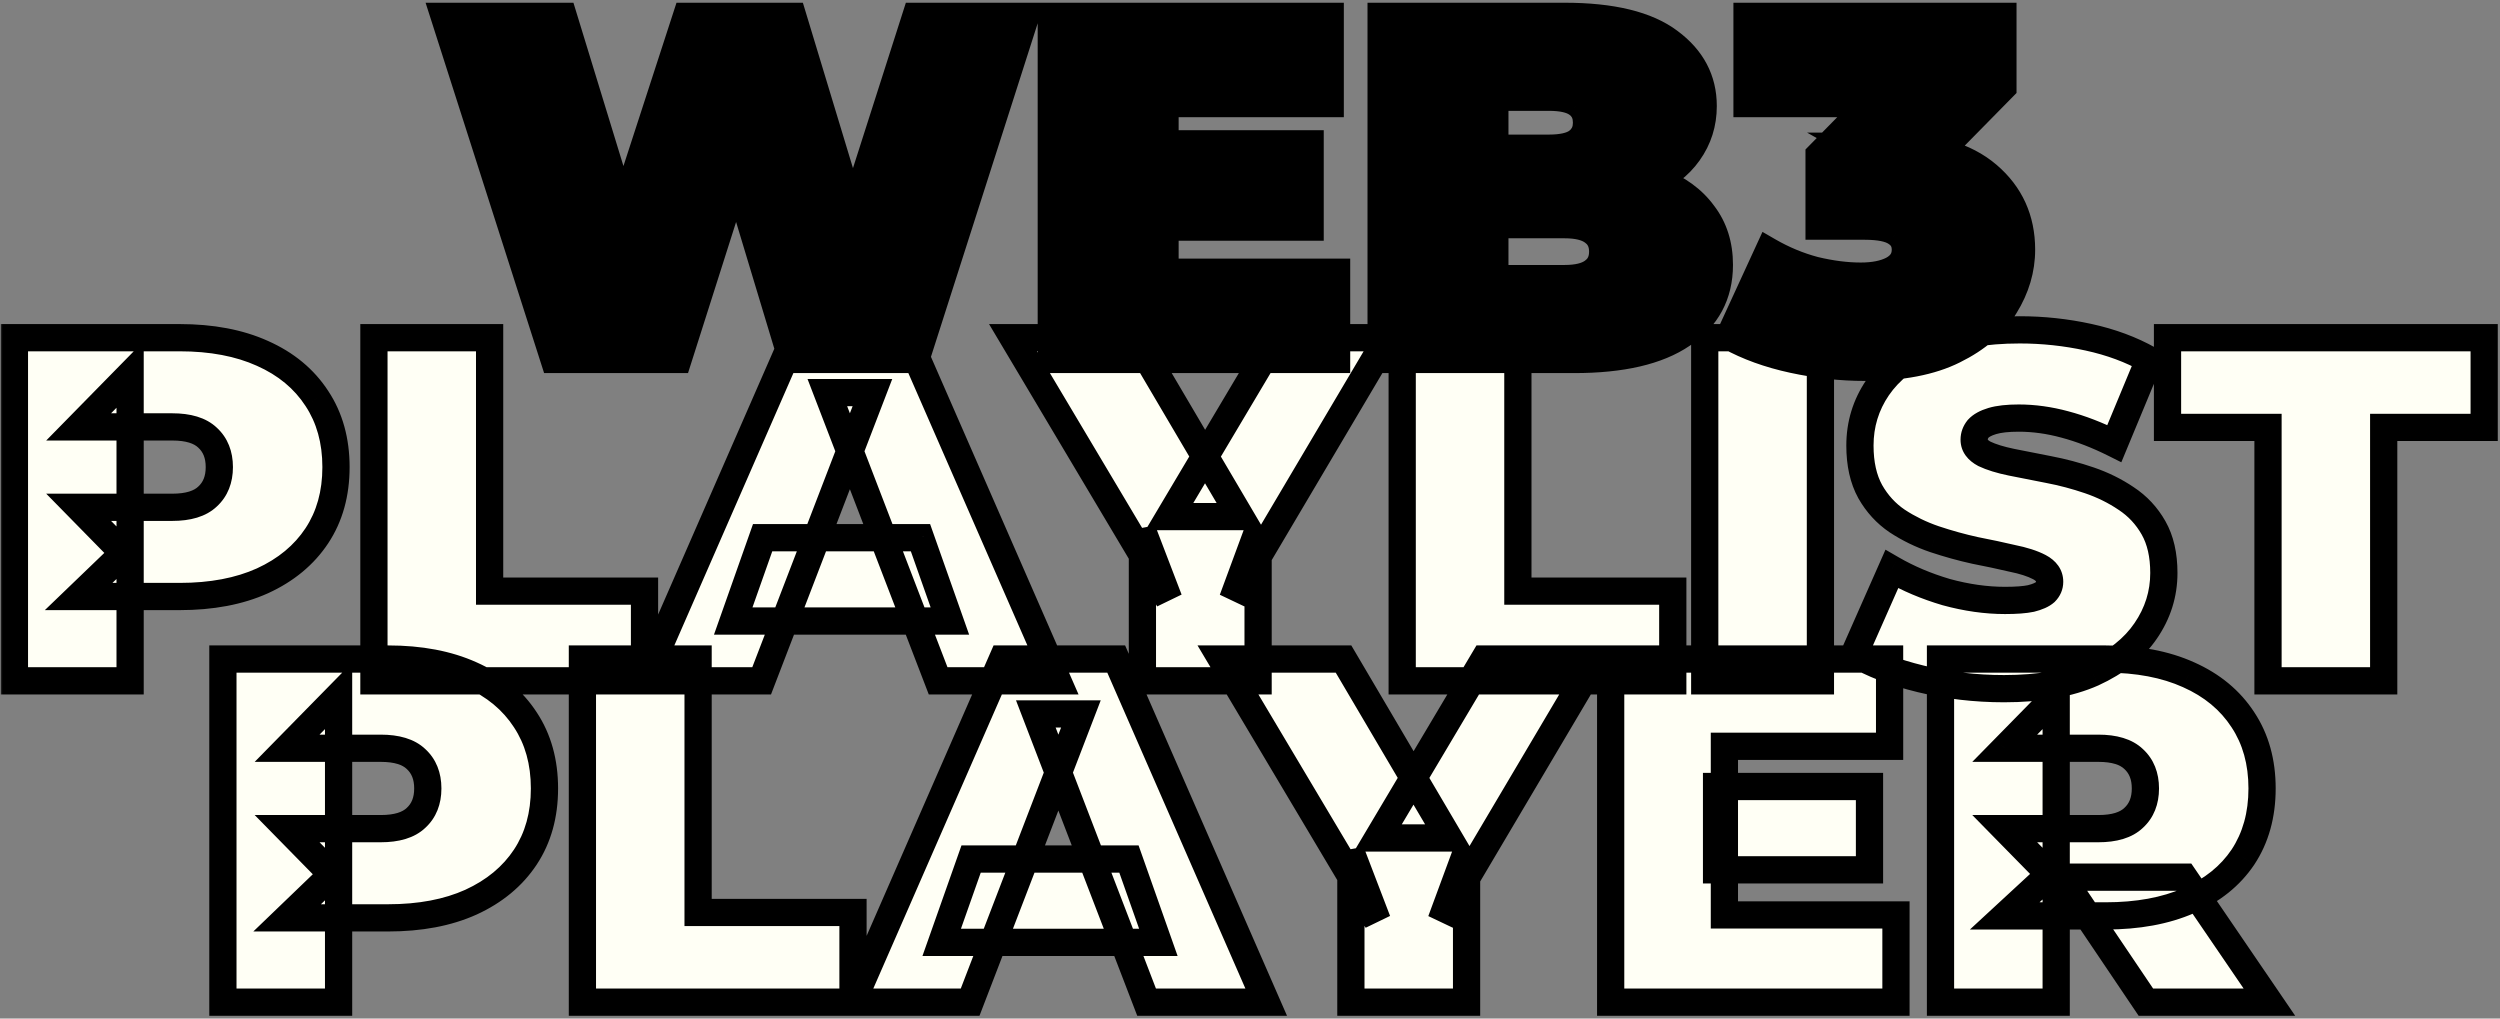 <svg width="459" height="187" viewBox="0 0 459 187" fill="none" xmlns="http://www.w3.org/2000/svg">
<rect x="0" y="0" width="459" height="187" fill="#808080" stroke="none"/>
<mask id="path-1-outside-1_4_115" maskUnits="userSpaceOnUse" x="0" y="0" width="459" height="187" fill="black">
<rect fill="white" width="459" height="187"/>
<path d="M101.722 66L81.562 3H103.432L119.722 56.19H108.742L126.022 3H145.552L161.662 56.19H151.132L168.142 3H188.302L168.142 66H145.372L132.232 22.44H138.352L124.492 66H101.722ZM212.459 26.4H240.539V41.7H212.459V26.4ZM213.899 49.98H245.399V66H193.019V3H244.229V19.02H213.899V49.98ZM253.575 66V3H287.235C295.935 3 302.355 4.56 306.495 7.68C310.635 10.74 312.705 14.67 312.705 19.47C312.705 22.65 311.805 25.5 310.005 28.02C308.265 30.48 305.715 32.43 302.355 33.87C298.995 35.31 294.855 36.03 289.935 36.03L291.735 31.17C296.655 31.17 300.885 31.86 304.425 33.24C308.025 34.62 310.785 36.63 312.705 39.27C314.685 41.85 315.675 44.97 315.675 48.63C315.675 54.09 313.395 58.35 308.835 61.41C304.335 64.47 297.735 66 289.035 66H253.575ZM274.455 51.15H287.235C289.575 51.15 291.315 50.73 292.455 49.89C293.655 49.05 294.255 47.82 294.255 46.2C294.255 44.58 293.655 43.35 292.455 42.51C291.315 41.67 289.575 41.25 287.235 41.25H273.015V27.21H284.355C286.755 27.21 288.495 26.82 289.575 26.04C290.715 25.2 291.285 24.03 291.285 22.53C291.285 20.97 290.715 19.8 289.575 19.02C288.495 18.24 286.755 17.85 284.355 17.85H274.455V51.15ZM342.355 67.44C338.035 67.44 333.655 66.96 329.215 66C324.775 65.04 320.875 63.63 317.515 61.77L324.715 46.11C327.415 47.67 330.235 48.84 333.175 49.62C336.175 50.34 338.995 50.7 341.635 50.7C344.035 50.7 345.985 50.31 347.485 49.53C349.045 48.69 349.825 47.46 349.825 45.84C349.825 44.46 349.255 43.41 348.115 42.69C346.975 41.91 345.055 41.52 342.355 41.52H333.985V28.47L350.275 11.91L352.165 19.02H320.755V3H367.735V16.05L351.445 32.61L341.275 26.85H346.855C354.775 26.85 360.805 28.62 364.945 32.16C369.085 35.7 371.155 40.26 371.155 45.84C371.155 49.44 370.135 52.89 368.095 56.19C366.115 59.49 362.995 62.19 358.735 64.29C354.535 66.39 349.075 67.44 342.355 67.44Z"/>
<path d="M2.648 125V62H32.978C38.858 62 43.928 62.96 48.188 64.88C52.508 66.8 55.838 69.56 58.178 73.16C60.518 76.7 61.688 80.9 61.688 85.76C61.688 90.62 60.518 94.82 58.178 98.36C55.838 101.9 52.508 104.66 48.188 106.64C43.928 108.56 38.858 109.52 32.978 109.52H14.438L23.888 100.43V125H2.648ZM23.888 102.77L14.438 93.14H31.628C34.568 93.14 36.728 92.48 38.108 91.16C39.548 89.84 40.268 88.04 40.268 85.76C40.268 83.48 39.548 81.68 38.108 80.36C36.728 79.04 34.568 78.38 31.628 78.38H14.438L23.888 68.75V102.77ZM68.653 125V62H89.893V108.53H118.333V125H68.653ZM118.239 125L145.779 62H166.659L194.199 125H172.239L151.899 72.08H160.179L139.839 125H118.239ZM134.619 114.02L140.019 98.72H168.999L174.399 114.02H134.619ZM209.746 125V97.37L214.606 110.06L185.986 62H208.396L227.746 94.85H214.696L234.226 62H254.746L226.306 110.06L230.986 97.37V125H209.746ZM257.443 125V62H278.683V108.53H307.123V125H257.443ZM312.989 125V62H334.229V125H312.989ZM367.944 126.44C362.664 126.44 357.564 125.84 352.644 124.64C347.724 123.44 343.674 121.88 340.494 119.96L347.334 104.48C350.334 106.22 353.664 107.63 357.324 108.71C361.044 109.73 364.644 110.24 368.124 110.24C370.164 110.24 371.754 110.12 372.894 109.88C374.094 109.58 374.964 109.19 375.504 108.71C376.044 108.17 376.314 107.54 376.314 106.82C376.314 105.68 375.684 104.78 374.424 104.12C373.164 103.46 371.484 102.92 369.384 102.5C367.344 102.02 365.094 101.54 362.634 101.06C360.174 100.52 357.684 99.83 355.164 98.99C352.704 98.15 350.424 97.04 348.324 95.66C346.284 94.28 344.634 92.48 343.374 90.26C342.114 87.98 341.484 85.16 341.484 81.8C341.484 77.9 342.564 74.36 344.724 71.18C346.944 67.94 350.214 65.36 354.534 63.44C358.914 61.52 364.344 60.56 370.824 60.56C375.084 60.56 379.284 61.01 383.424 61.91C387.564 62.81 391.284 64.19 394.584 66.05L388.194 81.44C385.074 79.88 382.044 78.71 379.104 77.93C376.224 77.15 373.404 76.76 370.644 76.76C368.604 76.76 366.984 76.94 365.784 77.3C364.584 77.66 363.714 78.14 363.174 78.74C362.694 79.34 362.454 80 362.454 80.72C362.454 81.8 363.084 82.67 364.344 83.33C365.604 83.93 367.254 84.44 369.294 84.86C371.394 85.28 373.674 85.73 376.134 86.21C378.654 86.69 381.144 87.35 383.604 88.19C386.064 89.03 388.314 90.14 390.354 91.52C392.454 92.9 394.134 94.7 395.394 96.92C396.654 99.14 397.284 101.9 397.284 105.2C397.284 109.04 396.174 112.58 393.954 115.82C391.794 119 388.554 121.58 384.234 123.56C379.914 125.48 374.484 126.44 367.944 126.44ZM416.406 125V78.47H397.956V62H456.096V78.47H437.646V125H416.406ZM40.924 184V121H71.254C77.134 121 82.204 121.96 86.464 123.88C90.784 125.8 94.114 128.56 96.454 132.16C98.794 135.7 99.964 139.9 99.964 144.76C99.964 149.62 98.794 153.82 96.454 157.36C94.114 160.9 90.784 163.66 86.464 165.64C82.204 167.56 77.134 168.52 71.254 168.52H52.714L62.164 159.43V184H40.924ZM62.164 161.77L52.714 152.14H69.904C72.844 152.14 75.004 151.48 76.384 150.16C77.824 148.84 78.544 147.04 78.544 144.76C78.544 142.48 77.824 140.68 76.384 139.36C75.004 138.04 72.844 137.38 69.904 137.38H52.714L62.164 127.75V161.77ZM106.93 184V121H128.17V167.53H156.61V184H106.93ZM156.516 184L184.056 121H204.936L232.476 184H210.516L190.176 131.08H198.456L178.116 184H156.516ZM172.896 173.02L178.296 157.72H207.276L212.676 173.02H172.896ZM248.022 184V156.37L252.882 169.06L224.262 121H246.672L266.022 153.85H252.972L272.502 121H293.022L264.582 169.06L269.262 156.37V184H248.022ZM315.159 144.4H343.239V159.7H315.159V144.4ZM316.599 167.98H348.099V184H295.719V121H346.929V137.02H316.599V167.98ZM356.276 184V121H386.606C392.486 121 397.556 121.96 401.816 123.88C406.136 125.8 409.466 128.56 411.806 132.16C414.146 135.7 415.316 139.9 415.316 144.76C415.316 149.62 414.146 153.82 411.806 157.36C409.466 160.84 406.136 163.51 401.816 165.37C397.556 167.23 392.486 168.16 386.606 168.16H368.066L377.516 159.43V184H356.276ZM393.986 184L378.506 161.05H401.006L416.666 184H393.986ZM377.516 161.77L368.066 152.14H385.256C388.196 152.14 390.356 151.48 391.736 150.16C393.176 148.84 393.896 147.04 393.896 144.76C393.896 142.48 393.176 140.68 391.736 139.36C390.356 138.04 388.196 137.38 385.256 137.38H368.066L377.516 127.75V161.77Z"/>
</mask>
<path d="M101.722 66L81.562 3H103.432L119.722 56.19H108.742L126.022 3H145.552L161.662 56.19H151.132L168.142 3H188.302L168.142 66H145.372L132.232 22.44H138.352L124.492 66H101.722ZM212.459 26.4H240.539V41.7H212.459V26.4ZM213.899 49.98H245.399V66H193.019V3H244.229V19.02H213.899V49.98ZM253.575 66V3H287.235C295.935 3 302.355 4.56 306.495 7.68C310.635 10.74 312.705 14.67 312.705 19.47C312.705 22.65 311.805 25.5 310.005 28.02C308.265 30.48 305.715 32.43 302.355 33.87C298.995 35.31 294.855 36.03 289.935 36.03L291.735 31.17C296.655 31.17 300.885 31.86 304.425 33.24C308.025 34.62 310.785 36.63 312.705 39.27C314.685 41.85 315.675 44.97 315.675 48.63C315.675 54.09 313.395 58.35 308.835 61.41C304.335 64.47 297.735 66 289.035 66H253.575ZM274.455 51.15H287.235C289.575 51.15 291.315 50.73 292.455 49.89C293.655 49.05 294.255 47.82 294.255 46.2C294.255 44.58 293.655 43.35 292.455 42.51C291.315 41.67 289.575 41.25 287.235 41.25H273.015V27.21H284.355C286.755 27.21 288.495 26.82 289.575 26.04C290.715 25.2 291.285 24.03 291.285 22.53C291.285 20.97 290.715 19.8 289.575 19.02C288.495 18.24 286.755 17.85 284.355 17.85H274.455V51.15ZM342.355 67.44C338.035 67.44 333.655 66.96 329.215 66C324.775 65.04 320.875 63.63 317.515 61.77L324.715 46.11C327.415 47.67 330.235 48.84 333.175 49.62C336.175 50.34 338.995 50.7 341.635 50.7C344.035 50.7 345.985 50.31 347.485 49.53C349.045 48.69 349.825 47.46 349.825 45.84C349.825 44.46 349.255 43.41 348.115 42.69C346.975 41.91 345.055 41.52 342.355 41.52H333.985V28.47L350.275 11.91L352.165 19.02H320.755V3H367.735V16.05L351.445 32.61L341.275 26.85H346.855C354.775 26.85 360.805 28.62 364.945 32.16C369.085 35.7 371.155 40.26 371.155 45.84C371.155 49.44 370.135 52.89 368.095 56.19C366.115 59.49 362.995 62.19 358.735 64.29C354.535 66.39 349.075 67.44 342.355 67.44Z" fill="black"/>
<path d="M2.648 125V62H32.978C38.858 62 43.928 62.96 48.188 64.88C52.508 66.8 55.838 69.56 58.178 73.16C60.518 76.7 61.688 80.9 61.688 85.76C61.688 90.62 60.518 94.82 58.178 98.36C55.838 101.9 52.508 104.66 48.188 106.64C43.928 108.56 38.858 109.52 32.978 109.52H14.438L23.888 100.43V125H2.648ZM23.888 102.77L14.438 93.14H31.628C34.568 93.14 36.728 92.48 38.108 91.16C39.548 89.84 40.268 88.04 40.268 85.76C40.268 83.48 39.548 81.68 38.108 80.36C36.728 79.04 34.568 78.38 31.628 78.38H14.438L23.888 68.75V102.77ZM68.653 125V62H89.893V108.53H118.333V125H68.653ZM118.239 125L145.779 62H166.659L194.199 125H172.239L151.899 72.08H160.179L139.839 125H118.239ZM134.619 114.02L140.019 98.72H168.999L174.399 114.02H134.619ZM209.746 125V97.37L214.606 110.06L185.986 62H208.396L227.746 94.85H214.696L234.226 62H254.746L226.306 110.06L230.986 97.37V125H209.746ZM257.443 125V62H278.683V108.53H307.123V125H257.443ZM312.989 125V62H334.229V125H312.989ZM367.944 126.44C362.664 126.44 357.564 125.84 352.644 124.64C347.724 123.44 343.674 121.88 340.494 119.96L347.334 104.48C350.334 106.22 353.664 107.63 357.324 108.71C361.044 109.73 364.644 110.24 368.124 110.24C370.164 110.24 371.754 110.12 372.894 109.88C374.094 109.58 374.964 109.19 375.504 108.71C376.044 108.17 376.314 107.54 376.314 106.82C376.314 105.68 375.684 104.78 374.424 104.12C373.164 103.46 371.484 102.92 369.384 102.5C367.344 102.02 365.094 101.54 362.634 101.06C360.174 100.52 357.684 99.83 355.164 98.99C352.704 98.15 350.424 97.04 348.324 95.66C346.284 94.28 344.634 92.48 343.374 90.26C342.114 87.98 341.484 85.16 341.484 81.8C341.484 77.9 342.564 74.36 344.724 71.18C346.944 67.94 350.214 65.36 354.534 63.44C358.914 61.52 364.344 60.56 370.824 60.56C375.084 60.56 379.284 61.01 383.424 61.91C387.564 62.81 391.284 64.19 394.584 66.05L388.194 81.44C385.074 79.88 382.044 78.71 379.104 77.93C376.224 77.15 373.404 76.76 370.644 76.76C368.604 76.76 366.984 76.94 365.784 77.3C364.584 77.66 363.714 78.14 363.174 78.74C362.694 79.34 362.454 80 362.454 80.72C362.454 81.8 363.084 82.67 364.344 83.33C365.604 83.93 367.254 84.44 369.294 84.86C371.394 85.28 373.674 85.73 376.134 86.21C378.654 86.69 381.144 87.35 383.604 88.19C386.064 89.03 388.314 90.14 390.354 91.52C392.454 92.9 394.134 94.7 395.394 96.92C396.654 99.14 397.284 101.9 397.284 105.2C397.284 109.04 396.174 112.58 393.954 115.82C391.794 119 388.554 121.58 384.234 123.56C379.914 125.48 374.484 126.44 367.944 126.44ZM416.406 125V78.47H397.956V62H456.096V78.47H437.646V125H416.406ZM40.924 184V121H71.254C77.134 121 82.204 121.96 86.464 123.88C90.784 125.8 94.114 128.56 96.454 132.16C98.794 135.7 99.964 139.9 99.964 144.76C99.964 149.62 98.794 153.82 96.454 157.36C94.114 160.9 90.784 163.66 86.464 165.64C82.204 167.56 77.134 168.52 71.254 168.52H52.714L62.164 159.43V184H40.924ZM62.164 161.77L52.714 152.14H69.904C72.844 152.14 75.004 151.48 76.384 150.16C77.824 148.84 78.544 147.04 78.544 144.76C78.544 142.48 77.824 140.68 76.384 139.36C75.004 138.04 72.844 137.38 69.904 137.38H52.714L62.164 127.75V161.77ZM106.93 184V121H128.17V167.53H156.61V184H106.93ZM156.516 184L184.056 121H204.936L232.476 184H210.516L190.176 131.08H198.456L178.116 184H156.516ZM172.896 173.02L178.296 157.72H207.276L212.676 173.02H172.896ZM248.022 184V156.37L252.882 169.06L224.262 121H246.672L266.022 153.85H252.972L272.502 121H293.022L264.582 169.06L269.262 156.37V184H248.022ZM315.159 144.4H343.239V159.7H315.159V144.4ZM316.599 167.98H348.099V184H295.719V121H346.929V137.02H316.599V167.98ZM356.276 184V121H386.606C392.486 121 397.556 121.96 401.816 123.88C406.136 125.8 409.466 128.56 411.806 132.16C414.146 135.7 415.316 139.9 415.316 144.76C415.316 149.62 414.146 153.82 411.806 157.36C409.466 160.84 406.136 163.51 401.816 165.37C397.556 167.23 392.486 168.16 386.606 168.16H368.066L377.516 159.43V184H356.276ZM393.986 184L378.506 161.05H401.006L416.666 184H393.986ZM377.516 161.77L368.066 152.14H385.256C388.196 152.14 390.356 151.48 391.736 150.16C393.176 148.84 393.896 147.04 393.896 144.76C393.896 142.48 393.176 140.68 391.736 139.36C390.356 138.04 388.196 137.38 385.256 137.38H368.066L377.516 127.75V161.77Z" fill="#FFFFF5"/>
<path d="M101.722 66L99.341 66.762L99.897 68.5H101.722V66ZM81.562 3V0.5H78.137L79.181 3.762L81.562 3ZM103.432 3L105.823 2.268L105.281 0.5H103.432V3ZM119.722 56.19V58.69H123.102L122.113 55.458L119.722 56.19ZM108.742 56.19L106.364 55.418L105.301 58.69H108.742V56.19ZM126.022 3V0.5H124.206L123.644 2.228L126.022 3ZM145.552 3L147.945 2.275L147.407 0.5H145.552V3ZM161.662 56.19V58.69H165.031L164.055 55.465L161.662 56.19ZM151.132 56.19L148.751 55.428L147.708 58.69H151.132V56.19ZM168.142 3V0.5H166.317L165.761 2.238L168.142 3ZM188.302 3L190.683 3.762L191.727 0.5H188.302V3ZM168.142 66V68.5H169.967L170.523 66.762L168.142 66ZM145.372 66L142.979 66.722L143.515 68.5H145.372V66ZM132.232 22.44V19.94H128.867L129.839 23.162L132.232 22.44ZM138.352 22.44L140.734 23.198L141.771 19.94H138.352V22.44ZM124.492 66V68.5H126.32L126.874 66.758L124.492 66ZM104.103 65.238L83.943 2.238L79.181 3.762L99.341 66.762L104.103 65.238ZM81.562 5.5H103.432V0.5H81.562V5.5ZM101.042 3.732L117.332 56.922L122.113 55.458L105.823 2.268L101.042 3.732ZM119.722 53.69H108.742V58.69H119.722V53.69ZM111.12 56.962L128.4 3.772L123.644 2.228L106.364 55.418L111.12 56.962ZM126.022 5.5H145.552V0.5H126.022V5.5ZM143.159 3.725L159.269 56.915L164.055 55.465L147.945 2.275L143.159 3.725ZM161.662 53.69H151.132V58.69H161.662V53.69ZM153.513 56.952L170.523 3.761L165.761 2.238L148.751 55.428L153.513 56.952ZM168.142 5.5H188.302V0.5H168.142V5.5ZM185.921 2.238L165.761 65.238L170.523 66.762L190.683 3.762L185.921 2.238ZM168.142 63.5H145.372V68.5H168.142V63.5ZM147.766 65.278L134.626 21.718L129.839 23.162L142.979 66.722L147.766 65.278ZM132.232 24.94H138.352V19.94H132.232V24.94ZM135.97 21.682L122.11 65.242L126.874 66.758L140.734 23.198L135.97 21.682ZM124.492 63.5H101.722V68.5H124.492V63.5ZM212.459 26.4V23.9H209.959V26.4H212.459ZM240.539 26.4H243.039V23.9H240.539V26.4ZM240.539 41.7V44.2H243.039V41.7H240.539ZM212.459 41.7H209.959V44.2H212.459V41.7ZM213.899 49.98H211.399V52.48H213.899V49.98ZM245.399 49.98H247.899V47.48H245.399V49.98ZM245.399 66V68.5H247.899V66H245.399ZM193.019 66H190.519V68.5H193.019V66ZM193.019 3V0.5H190.519V3H193.019ZM244.229 3H246.729V0.5H244.229V3ZM244.229 19.02V21.52H246.729V19.02H244.229ZM213.899 19.02V16.52H211.399V19.02H213.899ZM212.459 28.9H240.539V23.9H212.459V28.9ZM238.039 26.4V41.7H243.039V26.4H238.039ZM240.539 39.2H212.459V44.2H240.539V39.2ZM214.959 41.7V26.4H209.959V41.7H214.959ZM213.899 52.48H245.399V47.48H213.899V52.48ZM242.899 49.98V66H247.899V49.98H242.899ZM245.399 63.5H193.019V68.5H245.399V63.5ZM195.519 66V3H190.519V66H195.519ZM193.019 5.5H244.229V0.5H193.019V5.5ZM241.729 3V19.02H246.729V3H241.729ZM244.229 16.52H213.899V21.52H244.229V16.52ZM211.399 19.02V49.98H216.399V19.02H211.399ZM253.575 66H251.075V68.5H253.575V66ZM253.575 3V0.5H251.075V3H253.575ZM306.495 7.68L304.991 9.677L305 9.684L305.009 9.69L306.495 7.68ZM310.005 28.02L307.971 26.567L307.964 26.576L310.005 28.02ZM302.355 33.87L301.371 31.572L302.355 33.87ZM289.935 36.03L287.591 35.162L286.343 38.53H289.935V36.03ZM291.735 31.17V28.67H289.995L289.391 30.302L291.735 31.17ZM304.425 33.24L303.517 35.569L303.53 35.574L304.425 33.24ZM312.705 39.27L310.683 40.74L310.702 40.767L310.722 40.792L312.705 39.27ZM308.835 61.41L307.442 59.334L307.436 59.338L307.43 59.343L308.835 61.41ZM274.455 51.15H271.955V53.65H274.455V51.15ZM292.455 49.89L291.022 47.842L290.997 47.859L290.972 47.877L292.455 49.89ZM292.455 42.51L290.972 44.523L290.997 44.541L291.022 44.558L292.455 42.51ZM273.015 41.25H270.515V43.75H273.015V41.25ZM273.015 27.21V24.71H270.515V27.21H273.015ZM289.575 26.04L291.039 28.067L291.049 28.06L291.058 28.053L289.575 26.04ZM289.575 19.02L288.112 21.047L288.137 21.065L288.164 21.083L289.575 19.02ZM274.455 17.85V15.35H271.955V17.85H274.455ZM256.075 66V3H251.075V66H256.075ZM253.575 5.5H287.235V0.5H253.575V5.5ZM287.235 5.5C295.727 5.5 301.491 7.039 304.991 9.677L308 5.683C303.219 2.081 296.144 0.5 287.235 0.5V5.5ZM305.009 9.69C308.565 12.319 310.205 15.528 310.205 19.47H315.205C315.205 13.812 312.705 9.161 307.981 5.67L305.009 9.69ZM310.205 19.47C310.205 22.144 309.46 24.483 307.971 26.567L312.04 29.473C314.151 26.517 315.205 23.156 315.205 19.47H310.205ZM307.964 26.576C306.543 28.586 304.397 30.275 301.371 31.572L303.34 36.168C307.034 34.585 309.988 32.374 312.046 29.464L307.964 26.576ZM301.371 31.572C298.409 32.841 294.627 33.53 289.935 33.53V38.53C295.083 38.53 299.581 37.779 303.34 36.168L301.371 31.572ZM292.28 36.898L294.08 32.038L289.391 30.302L287.591 35.162L292.28 36.898ZM291.735 33.67C296.432 33.67 300.338 34.33 303.517 35.569L305.333 30.911C301.432 29.39 296.879 28.67 291.735 28.67V33.67ZM303.53 35.574C306.762 36.813 309.096 38.557 310.683 40.74L314.727 37.8C312.475 34.703 309.288 32.427 305.32 30.906L303.53 35.574ZM310.722 40.792C312.325 42.881 313.175 45.448 313.175 48.63H318.175C318.175 44.492 317.045 40.819 314.689 37.748L310.722 40.792ZM313.175 48.63C313.175 53.251 311.315 56.735 307.442 59.334L310.228 63.486C315.475 59.965 318.175 54.929 318.175 48.63H313.175ZM307.43 59.343C303.525 61.998 297.509 63.5 289.035 63.5V68.5C297.962 68.5 305.146 66.942 310.241 63.477L307.43 59.343ZM289.035 63.5H253.575V68.5H289.035V63.5ZM274.455 53.65H287.235V48.65H274.455V53.65ZM287.235 53.65C289.792 53.65 292.169 53.206 293.938 51.903L290.972 47.877C290.462 48.254 289.359 48.65 287.235 48.65V53.65ZM293.889 51.938C295.836 50.575 296.755 48.535 296.755 46.2H291.755C291.755 47.105 291.475 47.525 291.022 47.842L293.889 51.938ZM296.755 46.2C296.755 43.865 295.836 41.825 293.889 40.462L291.022 44.558C291.475 44.875 291.755 45.295 291.755 46.2H296.755ZM293.938 40.497C292.169 39.194 289.792 38.75 287.235 38.75V43.75C289.359 43.75 290.462 44.146 290.972 44.523L293.938 40.497ZM287.235 38.75H273.015V43.75H287.235V38.75ZM275.515 41.25V27.21H270.515V41.25H275.515ZM273.015 29.71H284.355V24.71H273.015V29.71ZM284.355 29.71C286.912 29.71 289.309 29.316 291.039 28.067L288.112 24.013C287.682 24.324 286.599 24.71 284.355 24.71V29.71ZM291.058 28.053C292.881 26.71 293.785 24.769 293.785 22.53H288.785C288.785 23.291 288.55 23.69 288.092 24.027L291.058 28.053ZM293.785 22.53C293.785 20.269 292.905 18.269 290.987 16.957L288.164 21.083C288.526 21.331 288.785 21.671 288.785 22.53H293.785ZM291.039 16.993C289.309 15.744 286.912 15.35 284.355 15.35V20.35C286.599 20.35 287.682 20.736 288.112 21.047L291.039 16.993ZM284.355 15.35H274.455V20.35H284.355V15.35ZM271.955 17.85V51.15H276.955V17.85H271.955ZM329.215 66L328.686 68.444L329.215 66ZM317.515 61.77L315.243 60.726L314.274 62.834L316.304 63.957L317.515 61.77ZM324.715 46.11L325.965 43.945L323.59 42.573L322.443 45.066L324.715 46.11ZM333.175 49.62L332.534 52.036L332.562 52.044L332.591 52.051L333.175 49.62ZM347.485 49.53L348.638 51.748L348.654 51.74L348.67 51.731L347.485 49.53ZM348.115 42.69L346.703 44.753L346.741 44.779L346.78 44.804L348.115 42.69ZM333.985 41.52H331.485V44.02H333.985V41.52ZM333.985 28.47L332.202 26.717L331.485 27.447V28.47H333.985ZM350.275 11.91L352.691 11.268L351.565 7.033L348.492 10.157L350.275 11.91ZM352.165 19.02V21.52H355.416L354.581 18.378L352.165 19.02ZM320.755 19.02H318.255V21.52H320.755V19.02ZM320.755 3V0.5H318.255V3H320.755ZM367.735 3H370.235V0.5H367.735V3ZM367.735 16.05L369.517 17.803L370.235 17.073V16.05H367.735ZM351.445 32.61L350.213 34.785L351.882 35.731L353.227 34.363L351.445 32.61ZM341.275 26.85V24.35H331.788L340.043 29.025L341.275 26.85ZM368.095 56.19L365.968 54.875L365.959 54.889L365.951 54.904L368.095 56.19ZM358.735 64.29L357.629 62.048L357.617 62.054L358.735 64.29ZM342.355 64.94C338.221 64.94 334.018 64.481 329.743 63.556L328.686 68.444C333.291 69.439 337.848 69.94 342.355 69.94V64.94ZM329.743 63.556C325.499 62.639 321.837 61.305 318.725 59.583L316.304 63.957C319.913 65.955 324.05 67.441 328.686 68.444L329.743 63.556ZM319.786 62.814L326.986 47.154L322.443 45.066L315.243 60.726L319.786 62.814ZM323.464 48.275C326.35 49.942 329.375 51.198 332.534 52.036L333.816 47.204C331.095 46.482 328.479 45.398 325.965 43.945L323.464 48.275ZM332.591 52.051C335.751 52.809 338.768 53.2 341.635 53.2V48.2C339.221 48.2 336.598 47.871 333.758 47.189L332.591 52.051ZM341.635 53.2C344.278 53.2 346.664 52.775 348.638 51.748L346.331 47.312C345.305 47.846 343.791 48.2 341.635 48.2V53.2ZM348.67 51.731C349.746 51.152 350.687 50.364 351.351 49.316C352.023 48.257 352.325 47.069 352.325 45.84H347.325C347.325 46.231 347.237 46.468 347.128 46.639C347.013 46.821 346.783 47.068 346.299 47.329L348.67 51.731ZM352.325 45.84C352.325 43.627 351.335 41.767 349.45 40.576L346.78 44.804C347.174 45.053 347.325 45.293 347.325 45.84H352.325ZM349.526 40.627C347.73 39.398 345.156 39.02 342.355 39.02V44.02C344.954 44.02 346.219 44.422 346.703 44.753L349.526 40.627ZM342.355 39.02H333.985V44.02H342.355V39.02ZM336.485 41.52V28.47H331.485V41.52H336.485ZM335.767 30.223L352.057 13.663L348.492 10.157L332.202 26.717L335.767 30.223ZM347.859 12.552L349.749 19.662L354.581 18.378L352.691 11.268L347.859 12.552ZM352.165 16.52H320.755V21.52H352.165V16.52ZM323.255 19.02V3H318.255V19.02H323.255ZM320.755 5.5H367.735V0.5H320.755V5.5ZM365.235 3V16.05H370.235V3H365.235ZM365.952 14.297L349.662 30.857L353.227 34.363L369.517 17.803L365.952 14.297ZM352.677 30.435L342.507 24.675L340.043 29.025L350.213 34.785L352.677 30.435ZM341.275 29.35H346.855V24.35H341.275V29.35ZM346.855 29.35C354.443 29.35 359.8 31.05 363.32 34.06L366.569 30.26C361.81 26.19 355.106 24.35 346.855 24.35V29.35ZM363.32 34.06C366.889 37.112 368.655 40.97 368.655 45.84H373.655C373.655 39.55 371.28 34.288 366.569 30.26L363.32 34.06ZM368.655 45.84C368.655 48.94 367.784 51.938 365.968 54.875L370.221 57.505C372.486 53.842 373.655 49.941 373.655 45.84H368.655ZM365.951 54.904C364.27 57.705 361.56 60.11 357.629 62.048L359.84 66.532C364.43 64.27 367.959 61.275 370.238 57.476L365.951 54.904ZM357.617 62.054C353.881 63.922 348.843 64.94 342.355 64.94V69.94C349.307 69.94 355.189 68.858 359.853 66.526L357.617 62.054ZM2.648 125H0.148V127.5H2.648V125ZM2.648 62V59.5H0.148V62H2.648ZM48.188 64.88L47.16 67.159L47.172 67.165L48.188 64.88ZM58.178 73.16L56.081 74.522L56.087 74.531L56.092 74.539L58.178 73.16ZM58.178 98.36L56.092 96.981L58.178 98.36ZM48.188 106.64L49.215 108.919L49.222 108.916L49.229 108.913L48.188 106.64ZM14.438 109.52L12.704 107.718L8.232 112.02H14.438V109.52ZM23.888 100.43H26.388V94.556L22.154 98.628L23.888 100.43ZM23.888 125V127.5H26.388V125H23.888ZM23.888 102.77L22.103 104.521L26.388 108.887V102.77H23.888ZM14.438 93.14V90.64H8.482L12.653 94.891L14.438 93.14ZM38.108 91.16L36.418 89.317L36.399 89.335L36.38 89.353L38.108 91.16ZM38.108 80.36L36.38 82.167L36.399 82.185L36.418 82.203L38.108 80.36ZM14.438 78.38L12.653 76.629L8.482 80.88H14.438V78.38ZM23.888 68.75H26.388V62.633L22.103 66.999L23.888 68.75ZM5.148 125V62H0.148V125H5.148ZM2.648 64.5H32.978V59.5H2.648V64.5ZM32.978 64.5C38.592 64.5 43.295 65.417 47.16 67.159L49.215 62.601C44.56 60.503 39.123 59.5 32.978 59.5V64.5ZM47.172 67.165C51.097 68.909 54.031 71.368 56.081 74.522L60.274 71.797C57.644 67.752 53.918 64.691 49.203 62.596L47.172 67.165ZM56.092 74.539C58.124 77.612 59.188 81.317 59.188 85.76H64.188C64.188 80.483 62.911 75.787 60.263 71.781L56.092 74.539ZM59.188 85.76C59.188 90.203 58.124 93.907 56.092 96.981L60.263 99.739C62.911 95.733 64.188 91.037 64.188 85.76H59.188ZM56.092 96.981C54.04 100.086 51.094 102.558 47.146 104.367L49.229 108.913C53.922 106.762 57.636 103.714 60.263 99.739L56.092 96.981ZM47.16 104.361C43.295 106.103 38.592 107.02 32.978 107.02V112.02C39.123 112.02 44.56 111.017 49.215 108.919L47.16 104.361ZM32.978 107.02H14.438V112.02H32.978V107.02ZM16.171 111.322L25.621 102.232L22.154 98.628L12.704 107.718L16.171 111.322ZM21.388 100.43V125H26.388V100.43H21.388ZM23.888 122.5H2.648V127.5H23.888V122.5ZM25.672 101.019L16.222 91.389L12.653 94.891L22.103 104.521L25.672 101.019ZM14.438 95.64H31.628V90.64H14.438V95.64ZM31.628 95.64C34.874 95.64 37.793 94.92 39.836 92.967L36.38 89.353C35.662 90.04 34.261 90.64 31.628 90.64V95.64ZM39.797 93.003C41.841 91.129 42.768 88.612 42.768 85.76H37.768C37.768 87.468 37.254 88.551 36.418 89.317L39.797 93.003ZM42.768 85.76C42.768 82.907 41.841 80.391 39.797 78.517L36.418 82.203C37.254 82.969 37.768 84.052 37.768 85.76H42.768ZM39.836 78.553C37.793 76.6 34.874 75.88 31.628 75.88V80.88C34.261 80.88 35.662 81.48 36.38 82.167L39.836 78.553ZM31.628 75.88H14.438V80.88H31.628V75.88ZM16.222 80.131L25.672 70.501L22.103 66.999L12.653 76.629L16.222 80.131ZM21.388 68.75V102.77H26.388V68.75H21.388ZM68.653 125H66.153V127.5H68.653V125ZM68.653 62V59.5H66.153V62H68.653ZM89.893 62H92.393V59.5H89.893V62ZM89.893 108.53H87.393V111.03H89.893V108.53ZM118.333 108.53H120.833V106.03H118.333V108.53ZM118.333 125V127.5H120.833V125H118.333ZM71.153 125V62H66.153V125H71.153ZM68.653 64.5H89.893V59.5H68.653V64.5ZM87.393 62V108.53H92.393V62H87.393ZM89.893 111.03H118.333V106.03H89.893V111.03ZM115.833 108.53V125H120.833V108.53H115.833ZM118.333 122.5H68.653V127.5H118.333V122.5ZM118.239 125L115.949 123.999L114.418 127.5H118.239V125ZM145.779 62V59.5H144.144L143.489 60.999L145.779 62ZM166.659 62L168.95 60.999L168.295 59.5H166.659V62ZM194.199 125V127.5H198.021L196.49 123.999L194.199 125ZM172.239 125L169.906 125.897L170.522 127.5H172.239V125ZM151.899 72.08V69.58H148.26L149.566 72.977L151.899 72.08ZM160.179 72.08L162.513 72.977L163.818 69.58H160.179V72.08ZM139.839 125V127.5H141.557L142.173 125.897L139.839 125ZM134.619 114.02L132.262 113.188L131.086 116.52H134.619V114.02ZM140.019 98.72V96.22H138.25L137.662 97.888L140.019 98.72ZM168.999 98.72L171.357 97.888L170.768 96.22H168.999V98.72ZM174.399 114.02V116.52H177.933L176.757 113.188L174.399 114.02ZM120.53 126.001L148.07 63.001L143.489 60.999L115.949 123.999L120.53 126.001ZM145.779 64.5H166.659V59.5H145.779V64.5ZM164.369 63.001L191.909 126.001L196.49 123.999L168.95 60.999L164.369 63.001ZM194.199 122.5H172.239V127.5H194.199V122.5ZM174.573 124.103L154.233 71.183L149.566 72.977L169.906 125.897L174.573 124.103ZM151.899 74.58H160.179V69.58H151.899V74.58ZM157.846 71.183L137.506 124.103L142.173 125.897L162.513 72.977L157.846 71.183ZM139.839 122.5H118.239V127.5H139.839V122.5ZM136.977 114.852L142.377 99.552L137.662 97.888L132.262 113.188L136.977 114.852ZM140.019 101.22H168.999V96.22H140.019V101.22ZM166.642 99.552L172.042 114.852L176.757 113.188L171.357 97.888L166.642 99.552ZM174.399 111.52H134.619V116.52H174.399V111.52ZM209.746 125H207.246V127.5H209.746V125ZM209.746 97.37L212.081 96.476L207.246 97.37H209.746ZM214.606 110.06L212.458 111.339L216.941 109.166L214.606 110.06ZM185.986 62V59.5H181.588L183.838 63.279L185.986 62ZM208.396 62L210.55 60.731L209.825 59.5H208.396V62ZM227.746 94.85V97.35H232.12L229.9 93.581L227.746 94.85ZM214.696 94.85L212.547 93.572L210.301 97.35H214.696V94.85ZM234.226 62V59.5H232.804L232.077 60.722L234.226 62ZM254.746 62L256.898 63.273L259.13 59.5H254.746V62ZM226.306 110.06L223.96 109.195L228.458 111.333L226.306 110.06ZM230.986 97.37H233.486L228.64 96.505L230.986 97.37ZM230.986 125V127.5H233.486V125H230.986ZM212.246 125V97.37H207.246V125H212.246ZM207.411 98.264L212.271 110.954L216.941 109.166L212.081 96.476L207.411 98.264ZM216.754 108.781L188.134 60.721L183.838 63.279L212.458 111.339L216.754 108.781ZM185.986 64.5H208.396V59.5H185.986V64.5ZM206.242 63.269L225.592 96.119L229.9 93.581L210.55 60.731L206.242 63.269ZM227.746 92.35H214.696V97.35H227.746V92.35ZM216.845 96.128L236.375 63.278L232.077 60.722L212.547 93.572L216.845 96.128ZM234.226 64.5H254.746V59.5H234.226V64.5ZM252.595 60.727L224.155 108.787L228.458 111.333L256.898 63.273L252.595 60.727ZM228.652 110.925L233.332 98.235L228.64 96.505L223.96 109.195L228.652 110.925ZM228.486 97.37V125H233.486V97.37H228.486ZM230.986 122.5H209.746V127.5H230.986V122.5ZM257.443 125H254.943V127.5H257.443V125ZM257.443 62V59.5H254.943V62H257.443ZM278.682 62H281.182V59.5H278.682V62ZM278.682 108.53H276.182V111.03H278.682V108.53ZM307.122 108.53H309.622V106.03H307.122V108.53ZM307.122 125V127.5H309.622V125H307.122ZM259.943 125V62H254.943V125H259.943ZM257.443 64.5H278.682V59.5H257.443V64.5ZM276.182 62V108.53H281.182V62H276.182ZM278.682 111.03H307.122V106.03H278.682V111.03ZM304.622 108.53V125H309.622V108.53H304.622ZM307.122 122.5H257.443V127.5H307.122V122.5ZM312.989 125H310.489V127.5H312.989V125ZM312.989 62V59.5H310.489V62H312.989ZM334.229 62H336.729V59.5H334.229V62ZM334.229 125V127.5H336.729V125H334.229ZM315.489 125V62H310.489V125H315.489ZM312.989 64.5H334.229V59.5H312.989V64.5ZM331.729 62V125H336.729V62H331.729ZM334.229 122.5H312.989V127.5H334.229V122.5ZM352.644 124.64L353.237 122.211L352.644 124.64ZM340.494 119.96L338.207 118.95L337.318 120.963L339.202 122.1L340.494 119.96ZM347.334 104.48L348.589 102.317L346.175 100.918L345.048 103.47L347.334 104.48ZM357.324 108.71L356.617 111.108L356.64 111.115L356.663 111.121L357.324 108.71ZM372.894 109.88L373.409 112.326L373.455 112.317L373.501 112.305L372.894 109.88ZM375.504 108.71L377.165 110.579L377.22 110.53L377.272 110.478L375.504 108.71ZM374.424 104.12L373.264 106.335L374.424 104.12ZM369.384 102.5L368.812 104.934L368.853 104.943L368.894 104.951L369.384 102.5ZM362.634 101.06L362.098 103.502L362.127 103.508L362.155 103.514L362.634 101.06ZM355.164 98.99L354.356 101.356L354.365 101.359L354.374 101.362L355.164 98.99ZM348.324 95.66L346.923 97.731L346.937 97.74L346.951 97.749L348.324 95.66ZM343.374 90.26L341.186 91.469L341.193 91.482L341.2 91.494L343.374 90.26ZM344.724 71.18L342.662 69.767L342.656 69.775L344.724 71.18ZM354.534 63.44L353.531 61.15L353.519 61.156L354.534 63.44ZM383.424 61.91L382.893 64.353L383.424 61.91ZM394.584 66.05L396.893 67.009L397.743 64.961L395.812 63.872L394.584 66.05ZM388.194 81.44L387.076 83.676L389.475 84.875L390.503 82.399L388.194 81.44ZM379.104 77.93L378.451 80.343L378.463 80.346L379.104 77.93ZM365.784 77.3L365.066 74.905L365.784 77.3ZM363.174 78.74L361.316 77.068L361.267 77.122L361.222 77.178L363.174 78.74ZM364.344 83.33L363.184 85.545L363.226 85.567L363.269 85.587L364.344 83.33ZM369.294 84.86L368.79 87.309L368.804 87.311L369.294 84.86ZM376.134 86.21L375.655 88.664L375.666 88.666L376.134 86.21ZM383.604 88.19L382.796 90.556V90.556L383.604 88.19ZM390.354 91.52L388.953 93.591L388.967 93.6L388.981 93.609L390.354 91.52ZM395.394 96.92L393.22 98.154L395.394 96.92ZM393.954 115.82L391.892 114.407L391.886 114.415L393.954 115.82ZM384.234 123.56L385.25 125.845L385.263 125.839L385.276 125.833L384.234 123.56ZM367.944 123.94C362.855 123.94 357.955 123.362 353.237 122.211L352.052 127.069C357.174 128.318 362.473 128.94 367.944 128.94V123.94ZM353.237 122.211C348.48 121.051 344.686 119.571 341.786 117.82L339.202 122.1C342.662 124.189 346.968 125.829 352.052 127.069L353.237 122.211ZM342.781 120.97L349.621 105.49L345.048 103.47L338.207 118.95L342.781 120.97ZM346.08 106.643C349.268 108.492 352.785 109.977 356.617 111.108L358.032 106.312C354.544 105.283 351.4 103.948 348.589 102.317L346.08 106.643ZM356.663 111.121C360.576 112.194 364.398 112.74 368.124 112.74V107.74C364.89 107.74 361.513 107.266 357.985 106.299L356.663 111.121ZM368.124 112.74C370.229 112.74 372.019 112.619 373.409 112.326L372.379 107.434C371.489 107.621 370.099 107.74 368.124 107.74V112.74ZM373.501 112.305C374.849 111.968 376.18 111.454 377.165 110.579L373.843 106.841C373.748 106.926 373.339 107.192 372.288 107.455L373.501 112.305ZM377.272 110.478C378.249 109.5 378.814 108.246 378.814 106.82H373.814C373.814 106.843 373.812 106.853 373.812 106.853C373.812 106.853 373.812 106.853 373.813 106.851C373.813 106.85 373.814 106.848 373.814 106.848C373.815 106.846 373.813 106.851 373.803 106.865C373.793 106.879 373.773 106.906 373.736 106.942L377.272 110.478ZM378.814 106.82C378.814 104.505 377.426 102.87 375.584 101.905L373.264 106.335C373.641 106.532 373.766 106.683 373.794 106.724C373.801 106.734 373.804 106.74 373.805 106.743C373.806 106.745 373.807 106.746 373.807 106.748C373.807 106.748 373.814 106.768 373.814 106.82H378.814ZM375.584 101.905C374.036 101.094 372.103 100.494 369.875 100.049L368.894 104.951C370.866 105.346 372.293 105.826 373.264 106.335L375.584 101.905ZM369.957 100.066C367.88 99.578 365.599 99.091 363.113 98.606L362.155 103.514C364.59 103.989 366.808 104.462 368.812 104.934L369.957 100.066ZM363.17 98.618C360.801 98.098 358.396 97.432 355.955 96.618L354.374 101.362C356.973 102.228 359.548 102.942 362.098 103.502L363.17 98.618ZM355.972 96.624C353.704 95.85 351.615 94.831 349.697 93.571L346.951 97.749C349.233 99.249 351.704 100.45 354.356 101.356L355.972 96.624ZM349.725 93.589C348.016 92.433 346.626 90.924 345.548 89.026L341.2 91.494C342.643 94.036 344.553 96.127 346.923 97.731L349.725 93.589ZM345.562 89.051C344.558 87.233 343.984 84.856 343.984 81.8H338.984C338.984 85.463 339.671 88.727 341.186 91.469L345.562 89.051ZM343.984 81.8C343.984 78.393 344.918 75.344 346.792 72.585L342.656 69.775C340.21 73.376 338.984 77.407 338.984 81.8H343.984ZM346.787 72.593C348.696 69.806 351.566 67.495 355.55 65.725L353.519 61.156C348.863 63.225 345.192 66.074 342.662 69.767L346.787 72.593ZM355.538 65.73C359.51 63.988 364.574 63.06 370.824 63.06V58.06C364.114 58.06 358.318 59.052 353.531 61.15L355.538 65.73ZM370.824 63.06C374.907 63.06 378.929 63.491 382.893 64.353L383.955 59.467C379.64 58.529 375.262 58.06 370.824 58.06V63.06ZM382.893 64.353C386.818 65.206 390.298 66.504 393.357 68.228L395.812 63.872C392.27 61.876 388.311 60.414 383.955 59.467L382.893 64.353ZM392.275 65.091L385.885 80.481L390.503 82.399L396.893 67.009L392.275 65.091ZM389.312 79.204C386.062 77.579 382.872 76.343 379.745 75.514L378.463 80.346C381.216 81.077 384.087 82.181 387.076 83.676L389.312 79.204ZM379.758 75.517C376.682 74.684 373.642 74.26 370.644 74.26V79.26C373.166 79.26 375.767 79.616 378.451 80.343L379.758 75.517ZM370.644 74.26C368.493 74.26 366.599 74.446 365.066 74.905L366.503 79.695C367.37 79.434 368.715 79.26 370.644 79.26V74.26ZM365.066 74.905C363.649 75.33 362.288 75.988 361.316 77.068L365.032 80.412C365.141 80.292 365.519 79.99 366.503 79.695L365.066 74.905ZM361.222 77.178C360.413 78.19 359.954 79.393 359.954 80.72H364.954C364.954 80.607 364.975 80.49 365.126 80.302L361.222 77.178ZM359.954 80.72C359.954 83.029 361.405 84.612 363.184 85.545L365.504 81.115C365.11 80.909 364.979 80.754 364.952 80.716C364.94 80.701 364.945 80.704 364.951 80.722C364.957 80.74 364.954 80.743 364.954 80.72H359.954ZM363.269 85.587C364.777 86.305 366.639 86.866 368.79 87.309L369.798 82.411C367.869 82.014 366.432 81.555 365.419 81.073L363.269 85.587ZM368.804 87.311C370.908 87.732 373.192 88.183 375.655 88.664L376.613 83.756C374.156 83.277 371.88 82.828 369.784 82.409L368.804 87.311ZM375.666 88.666C378.07 89.124 380.446 89.753 382.796 90.556L384.412 85.824C381.842 84.947 379.239 84.256 376.602 83.754L375.666 88.666ZM382.796 90.556C385.058 91.328 387.107 92.342 388.953 93.591L391.755 89.449C389.521 87.938 387.07 86.732 384.412 85.824L382.796 90.556ZM388.981 93.609C390.745 94.768 392.152 96.273 393.22 98.154L397.568 95.686C396.116 93.127 394.164 91.032 391.727 89.431L388.981 93.609ZM393.22 98.154C394.213 99.903 394.784 102.209 394.784 105.2H399.784C399.784 101.591 399.096 98.377 397.568 95.686L393.22 98.154ZM394.784 105.2C394.784 108.523 393.834 111.573 391.892 114.407L396.017 117.233C398.515 113.587 399.784 109.557 399.784 105.2H394.784ZM391.886 114.415C390.037 117.138 387.195 119.453 383.193 121.287L385.276 125.833C389.913 123.707 393.552 120.862 396.022 117.225L391.886 114.415ZM383.219 121.275C379.316 123.01 374.26 123.94 367.944 123.94V128.94C374.708 128.94 380.512 127.95 385.25 125.845L383.219 121.275ZM416.406 125H413.906V127.5H416.406V125ZM416.406 78.47H418.906V75.97H416.406V78.47ZM397.956 78.47H395.456V80.97H397.956V78.47ZM397.956 62V59.5H395.456V62H397.956ZM456.096 62H458.596V59.5H456.096V62ZM456.096 78.47V80.97H458.596V78.47H456.096ZM437.646 78.47V75.97H435.146V78.47H437.646ZM437.646 125V127.5H440.146V125H437.646ZM418.906 125V78.47H413.906V125H418.906ZM416.406 75.97H397.956V80.97H416.406V75.97ZM400.456 78.47V62H395.456V78.47H400.456ZM397.956 64.5H456.096V59.5H397.956V64.5ZM453.596 62V78.47H458.596V62H453.596ZM456.096 75.97H437.646V80.97H456.096V75.97ZM435.146 78.47V125H440.146V78.47H435.146ZM437.646 122.5H416.406V127.5H437.646V122.5ZM40.924 184H38.424V186.5H40.924V184ZM40.924 121V118.5H38.424V121H40.924ZM86.464 123.88L85.437 126.159L85.449 126.165L86.464 123.88ZM96.454 132.16L94.358 133.522L94.363 133.531L94.368 133.539L96.454 132.16ZM96.454 157.36L94.368 155.981L96.454 157.36ZM86.464 165.64L87.491 167.919L87.498 167.916L87.506 167.913L86.464 165.64ZM52.714 168.52L50.981 166.718L46.509 171.02H52.714V168.52ZM62.164 159.43H64.664V153.556L60.431 157.628L62.164 159.43ZM62.164 184V186.5H64.664V184H62.164ZM62.164 161.77L60.38 163.521L64.664 167.887V161.77H62.164ZM52.714 152.14V149.64H46.758L50.93 153.891L52.714 152.14ZM76.384 150.16L74.695 148.317L74.675 148.335L74.656 148.353L76.384 150.16ZM76.384 139.36L74.656 141.167L74.675 141.185L74.695 141.203L76.384 139.36ZM52.714 137.38L50.93 135.629L46.758 139.88H52.714V137.38ZM62.164 127.75H64.664V121.633L60.38 125.999L62.164 127.75ZM43.424 184V121H38.424V184H43.424ZM40.924 123.5H71.254V118.5H40.924V123.5ZM71.254 123.5C76.868 123.5 81.572 124.417 85.437 126.159L87.491 121.601C82.836 119.503 77.4 118.5 71.254 118.5V123.5ZM85.449 126.165C89.373 127.909 92.308 130.368 94.358 133.522L98.55 130.798C95.92 126.752 92.195 123.691 87.479 121.595L85.449 126.165ZM94.368 133.539C96.4 136.613 97.464 140.317 97.464 144.76H102.464C102.464 139.483 101.188 134.787 98.54 130.781L94.368 133.539ZM97.464 144.76C97.464 149.203 96.4 152.907 94.368 155.981L98.54 158.739C101.188 154.733 102.464 150.037 102.464 144.76H97.464ZM94.368 155.981C92.316 159.086 89.37 161.558 85.422 163.367L87.506 167.913C92.198 165.762 95.912 162.714 98.54 158.739L94.368 155.981ZM85.437 163.361C81.572 165.103 76.868 166.02 71.254 166.02V171.02C77.4 171.02 82.836 170.017 87.491 167.919L85.437 163.361ZM71.254 166.02H52.714V171.02H71.254V166.02ZM54.447 170.322L63.897 161.232L60.431 157.628L50.981 166.718L54.447 170.322ZM59.664 159.43V184H64.664V159.43H59.664ZM62.164 181.5H40.924V186.5H62.164V181.5ZM63.948 160.019L54.498 150.389L50.93 153.891L60.38 163.521L63.948 160.019ZM52.714 154.64H69.904V149.64H52.714V154.64ZM69.904 154.64C73.15 154.64 76.07 153.92 78.112 151.967L74.656 148.353C73.938 149.04 72.538 149.64 69.904 149.64V154.64ZM78.073 152.003C80.117 150.129 81.044 147.613 81.044 144.76H76.044C76.044 146.467 75.531 147.551 74.695 148.317L78.073 152.003ZM81.044 144.76C81.044 141.907 80.117 139.391 78.073 137.517L74.695 141.203C75.531 141.969 76.044 143.053 76.044 144.76H81.044ZM78.112 137.553C76.07 135.6 73.15 134.88 69.904 134.88V139.88C72.538 139.88 73.938 140.48 74.656 141.167L78.112 137.553ZM69.904 134.88H52.714V139.88H69.904V134.88ZM54.498 139.131L63.948 129.501L60.38 125.999L50.93 135.629L54.498 139.131ZM59.664 127.75V161.77H64.664V127.75H59.664ZM106.93 184H104.43V186.5H106.93V184ZM106.93 121V118.5H104.43V121H106.93ZM128.17 121H130.67V118.5H128.17V121ZM128.17 167.53H125.67V170.03H128.17V167.53ZM156.61 167.53H159.11V165.03H156.61V167.53ZM156.61 184V186.5H159.11V184H156.61ZM109.43 184V121H104.43V184H109.43ZM106.93 123.5H128.17V118.5H106.93V123.5ZM125.67 121V167.53H130.67V121H125.67ZM128.17 170.03H156.61V165.03H128.17V170.03ZM154.11 167.53V184H159.11V167.53H154.11ZM156.61 181.5H106.93V186.5H156.61V181.5ZM156.516 184L154.225 182.999L152.694 186.5H156.516V184ZM184.056 121V118.5H182.42L181.765 119.999L184.056 121ZM204.936 121L207.226 119.999L206.571 118.5H204.936V121ZM232.476 184V186.5H236.297L234.766 182.999L232.476 184ZM210.516 184L208.182 184.897L208.798 186.5H210.516V184ZM190.176 131.08V128.58H186.536L187.842 131.977L190.176 131.08ZM198.456 131.08L200.789 131.977L202.095 128.58H198.456V131.08ZM178.116 184V186.5H179.833L180.449 184.897L178.116 184ZM172.896 173.02L170.538 172.188L169.362 175.52H172.896V173.02ZM178.296 157.72V155.22H176.527L175.938 156.888L178.296 157.72ZM207.276 157.72L209.633 156.888L209.044 155.22H207.276V157.72ZM212.676 173.02V175.52H216.209L215.033 172.188L212.676 173.02ZM158.806 185.001L186.346 122.001L181.765 119.999L154.225 182.999L158.806 185.001ZM184.056 123.5H204.936V118.5H184.056V123.5ZM202.645 122.001L230.185 185.001L234.766 182.999L207.226 119.999L202.645 122.001ZM232.476 181.5H210.516V186.5H232.476V181.5ZM212.849 183.103L192.509 130.183L187.842 131.977L208.182 184.897L212.849 183.103ZM190.176 133.58H198.456V128.58H190.176V133.58ZM196.122 130.183L175.782 183.103L180.449 184.897L200.789 131.977L196.122 130.183ZM178.116 181.5H156.516V186.5H178.116V181.5ZM175.253 173.852L180.653 158.552L175.938 156.888L170.538 172.188L175.253 173.852ZM178.296 160.22H207.276V155.22H178.296V160.22ZM204.918 158.552L210.318 173.852L215.033 172.188L209.633 156.888L204.918 158.552ZM212.676 170.52H172.896V175.52H212.676V170.52ZM248.022 184H245.522V186.5H248.022V184ZM248.022 156.37L250.357 155.476L245.522 156.37H248.022ZM252.882 169.06L250.734 170.339L255.217 168.166L252.882 169.06ZM224.262 121V118.5H219.864L222.114 122.279L224.262 121ZM246.672 121L248.826 119.731L248.101 118.5H246.672V121ZM266.022 153.85V156.35H270.396L268.176 152.581L266.022 153.85ZM252.972 153.85L250.823 152.572L248.578 156.35H252.972V153.85ZM272.502 121V118.5H271.08L270.353 119.722L272.502 121ZM293.022 121L295.174 122.273L297.407 118.5H293.022V121ZM264.582 169.06L262.237 168.195L266.734 170.333L264.582 169.06ZM269.262 156.37H271.762L266.917 155.505L269.262 156.37ZM269.262 184V186.5H271.762V184H269.262ZM250.522 184V156.37H245.522V184H250.522ZM245.688 157.264L250.548 169.954L255.217 168.166L250.357 155.476L245.688 157.264ZM255.03 167.781L226.41 119.721L222.114 122.279L250.734 170.339L255.03 167.781ZM224.262 123.5H246.672V118.5H224.262V123.5ZM244.518 122.269L263.868 155.119L268.176 152.581L248.826 119.731L244.518 122.269ZM266.022 151.35H252.972V156.35H266.022V151.35ZM255.121 155.128L274.651 122.278L270.353 119.722L250.823 152.572L255.121 155.128ZM272.502 123.5H293.022V118.5H272.502V123.5ZM290.871 119.727L262.431 167.787L266.734 170.333L295.174 122.273L290.871 119.727ZM266.928 169.925L271.608 157.235L266.917 155.505L262.237 168.195L266.928 169.925ZM266.762 156.37V184H271.762V156.37H266.762ZM269.262 181.5H248.022V186.5H269.262V181.5ZM315.159 144.4V141.9H312.659V144.4H315.159ZM343.239 144.4H345.739V141.9H343.239V144.4ZM343.239 159.7V162.2H345.739V159.7H343.239ZM315.159 159.7H312.659V162.2H315.159V159.7ZM316.599 167.98H314.099V170.48H316.599V167.98ZM348.099 167.98H350.599V165.48H348.099V167.98ZM348.099 184V186.5H350.599V184H348.099ZM295.719 184H293.219V186.5H295.719V184ZM295.719 121V118.5H293.219V121H295.719ZM346.929 121H349.429V118.5H346.929V121ZM346.929 137.02V139.52H349.429V137.02H346.929ZM316.599 137.02V134.52H314.099V137.02H316.599ZM315.159 146.9H343.239V141.9H315.159V146.9ZM340.739 144.4V159.7H345.739V144.4H340.739ZM343.239 157.2H315.159V162.2H343.239V157.2ZM317.659 159.7V144.4H312.659V159.7H317.659ZM316.599 170.48H348.099V165.48H316.599V170.48ZM345.599 167.98V184H350.599V167.98H345.599ZM348.099 181.5H295.719V186.5H348.099V181.5ZM298.219 184V121H293.219V184H298.219ZM295.719 123.5H346.929V118.5H295.719V123.5ZM344.429 121V137.02H349.429V121H344.429ZM346.929 134.52H316.599V139.52H346.929V134.52ZM314.099 137.02V167.98H319.099V137.02H314.099ZM356.276 184H353.776V186.5H356.276V184ZM356.276 121V118.5H353.776V121H356.276ZM401.815 123.88L400.788 126.159L400.8 126.165L401.815 123.88ZM411.805 132.16L409.709 133.522L409.715 133.531L409.72 133.539L411.805 132.16ZM411.805 157.36L413.88 158.755L413.886 158.747L413.891 158.739L411.805 157.36ZM401.815 165.37L400.827 163.074L400.815 163.079L401.815 165.37ZM368.065 168.16L366.369 166.324L361.675 170.66H368.065V168.16ZM377.516 159.43H380.016V153.717L375.819 157.594L377.516 159.43ZM377.516 184V186.5H380.016V184H377.516ZM393.986 184L391.913 185.398L392.656 186.5H393.986V184ZM378.505 161.05V158.55H373.804L376.433 162.448L378.505 161.05ZM401.005 161.05L403.071 159.641L402.326 158.55H401.005V161.05ZM416.666 184V186.5H421.398L418.731 182.591L416.666 184ZM377.516 161.77L375.731 163.521L380.016 167.887V161.77H377.516ZM368.065 152.14V149.64H362.11L366.281 153.891L368.065 152.14ZM391.736 150.16L390.046 148.317L390.027 148.335L390.007 148.353L391.736 150.16ZM391.736 139.36L390.007 141.167L390.027 141.185L390.046 141.203L391.736 139.36ZM368.065 137.38L366.281 135.629L362.11 139.88H368.065V137.38ZM377.516 127.75H380.016V121.633L375.731 125.999L377.516 127.75ZM358.776 184V121H353.776V184H358.776ZM356.276 123.5H386.606V118.5H356.276V123.5ZM386.606 123.5C392.22 123.5 396.923 124.417 400.788 126.159L402.843 121.601C398.188 119.503 392.751 118.5 386.606 118.5V123.5ZM400.8 126.165C404.725 127.909 407.659 130.368 409.709 133.522L413.902 130.798C411.272 126.752 407.546 123.691 402.831 121.595L400.8 126.165ZM409.72 133.539C411.752 136.613 412.815 140.317 412.815 144.76H417.815C417.815 139.483 416.539 134.787 413.891 130.781L409.72 133.539ZM412.815 144.76C412.815 149.203 411.752 152.907 409.72 155.981L413.891 158.739C416.539 154.733 417.815 150.037 417.815 144.76H412.815ZM409.731 155.965C407.691 158.999 404.761 161.38 400.827 163.074L402.804 167.666C407.51 165.64 411.24 162.681 413.88 158.755L409.731 155.965ZM400.815 163.079C396.942 164.77 392.229 165.66 386.606 165.66V170.66C392.742 170.66 398.169 169.69 402.816 167.661L400.815 163.079ZM386.606 165.66H368.065V170.66H386.606V165.66ZM369.762 169.996L379.212 161.266L375.819 157.594L366.369 166.324L369.762 169.996ZM375.016 159.43V184H380.016V159.43H375.016ZM377.516 181.5H356.276V186.5H377.516V181.5ZM396.058 182.602L380.578 159.652L376.433 162.448L391.913 185.398L396.058 182.602ZM378.505 163.55H401.005V158.55H378.505V163.55ZM398.94 162.459L414.6 185.409L418.731 182.591L403.071 159.641L398.94 162.459ZM416.666 181.5H393.986V186.5H416.666V181.5ZM379.3 160.019L369.85 150.389L366.281 153.891L375.731 163.521L379.3 160.019ZM368.065 154.64H385.255V149.64H368.065V154.64ZM385.255 154.64C388.502 154.64 391.421 153.92 393.464 151.967L390.007 148.353C389.29 149.04 387.889 149.64 385.255 149.64V154.64ZM393.425 152.003C395.469 150.129 396.396 147.613 396.396 144.76H391.396C391.396 146.467 390.882 147.551 390.046 148.317L393.425 152.003ZM396.396 144.76C396.396 141.907 395.469 139.391 393.425 137.517L390.046 141.203C390.882 141.969 391.396 143.053 391.396 144.76H396.396ZM393.464 137.553C391.421 135.6 388.502 134.88 385.255 134.88V139.88C387.889 139.88 389.29 140.48 390.007 141.167L393.464 137.553ZM385.255 134.88H368.065V139.88H385.255V134.88ZM369.85 139.131L379.3 129.501L375.731 125.999L366.281 135.629L369.85 139.131ZM375.016 127.75V161.77H380.016V127.75H375.016Z" fill="black" mask="url(#path-1-outside-1_4_115)"/>
</svg>

